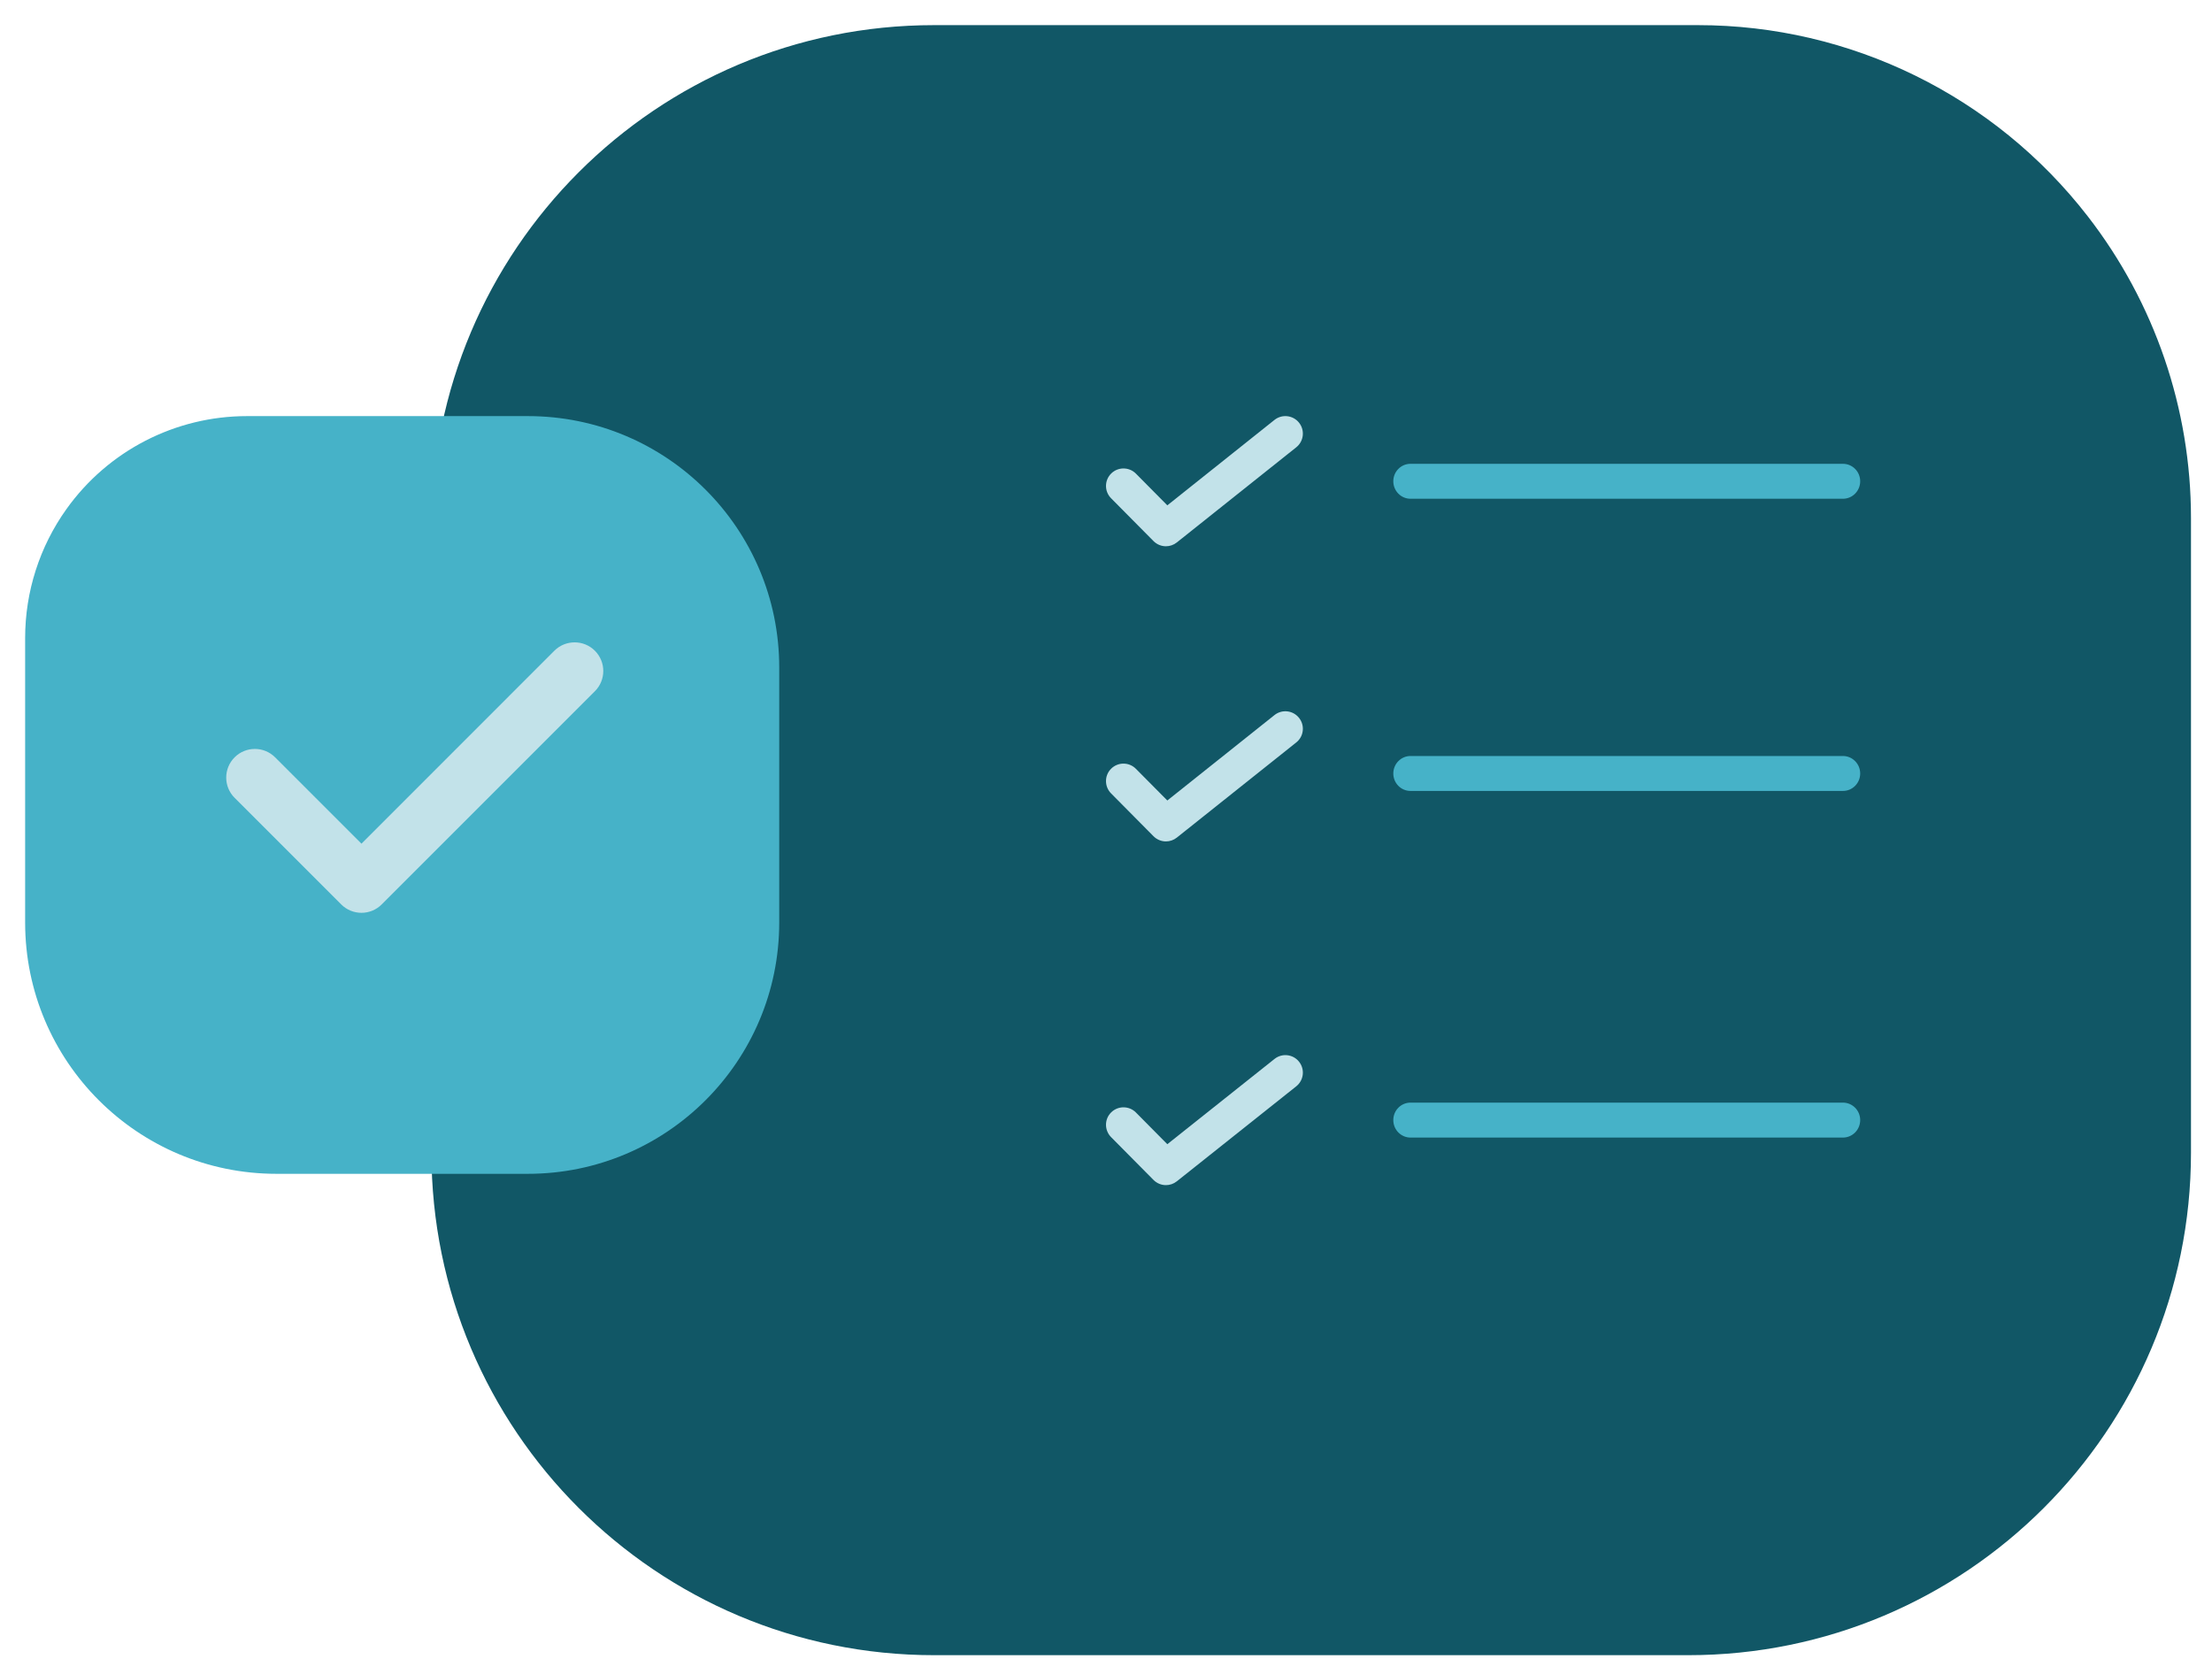 <svg width="44" height="33" viewBox="0 0 44 33" fill="none" xmlns="http://www.w3.org/2000/svg">
<path d="M18.582 32.924H33.582C39.105 32.924 43.582 28.449 43.582 22.926V10.305C43.582 8.131 42.86 6.021 41.529 4.303C39.671 1.904 36.809 0.5 33.776 0.5H18.578C13.055 0.5 8.582 4.977 8.582 10.5V22.924C8.582 28.447 13.059 32.924 18.582 32.924Z" fill="#115766"/>
<path d="M28.057 9.226C27.868 9.226 27.715 9.381 27.715 9.573C27.715 9.765 27.868 9.921 28.057 9.921H36.659C36.848 9.921 37.002 9.765 37.002 9.573C37.002 9.381 36.848 9.226 36.659 9.226L28.057 9.226Z" fill="#46B2C8"/>
<path d="M28.057 15.038C27.868 15.038 27.715 15.194 27.715 15.386C27.715 15.578 27.868 15.733 28.057 15.733H36.659C36.848 15.733 37.002 15.578 37.002 15.386C37.002 15.194 36.848 15.038 36.659 15.038L28.057 15.038Z" fill="#46B2C8"/>
<path d="M28.057 21.933C27.868 21.933 27.715 22.088 27.715 22.28C27.715 22.472 27.868 22.628 28.057 22.628H36.659C36.848 22.628 37.002 22.472 37.002 22.28C37.002 22.088 36.848 21.933 36.659 21.933L28.057 21.933Z" fill="#46B2C8"/>
<path d="M22.945 10.763C23.013 10.831 23.102 10.866 23.192 10.866C23.268 10.866 23.345 10.841 23.409 10.79L25.785 8.897C25.935 8.777 25.96 8.559 25.84 8.408C25.72 8.258 25.502 8.233 25.351 8.353L23.22 10.052L22.595 9.421C22.46 9.285 22.239 9.284 22.103 9.419C21.967 9.554 21.965 9.774 22.101 9.911L22.945 10.763Z" fill="#C2E2E9"/>
<path d="M25.84 14.28C25.72 14.129 25.502 14.104 25.351 14.224L23.22 15.923L22.595 15.293C22.46 15.156 22.239 15.155 22.103 15.29C21.966 15.425 21.966 15.646 22.101 15.782L22.945 16.634C23.013 16.702 23.102 16.737 23.192 16.737C23.268 16.737 23.345 16.712 23.409 16.661L25.785 14.768C25.935 14.649 25.96 14.43 25.84 14.28Z" fill="#C2E2E9"/>
<path d="M25.352 21.064L23.22 22.76L22.595 22.129C22.46 21.993 22.239 21.992 22.103 22.127C21.966 22.262 21.966 22.482 22.101 22.619L22.945 23.471C23.013 23.539 23.102 23.574 23.192 23.574C23.268 23.574 23.345 23.549 23.409 23.498L25.785 21.608C25.935 21.488 25.96 21.27 25.84 21.119C25.721 20.969 25.502 20.944 25.352 21.064Z" fill="#C2E2E9"/>
<path d="M10.5 23.349H5.5C2.739 23.349 0.5 21.111 0.5 18.35V12.691C0.5 11.771 0.787 10.875 1.322 10.126C2.15 8.966 3.487 8.277 4.913 8.277H10.501C13.262 8.277 15.5 10.516 15.5 13.277V18.349C15.5 21.11 13.261 23.349 10.5 23.349Z" fill="#46B2C8"/>
<path fill-rule="evenodd" clip-rule="evenodd" d="M11.833 12.944C12.056 13.167 12.056 13.527 11.833 13.75L7.593 17.99C7.37 18.213 7.01 18.213 6.787 17.99L4.667 15.87C4.444 15.648 4.444 15.287 4.667 15.064C4.889 14.842 5.25 14.842 5.472 15.064L7.19 16.782L11.027 12.944C11.25 12.722 11.611 12.722 11.833 12.944Z" fill="#C2E2E9"/>
</svg>

